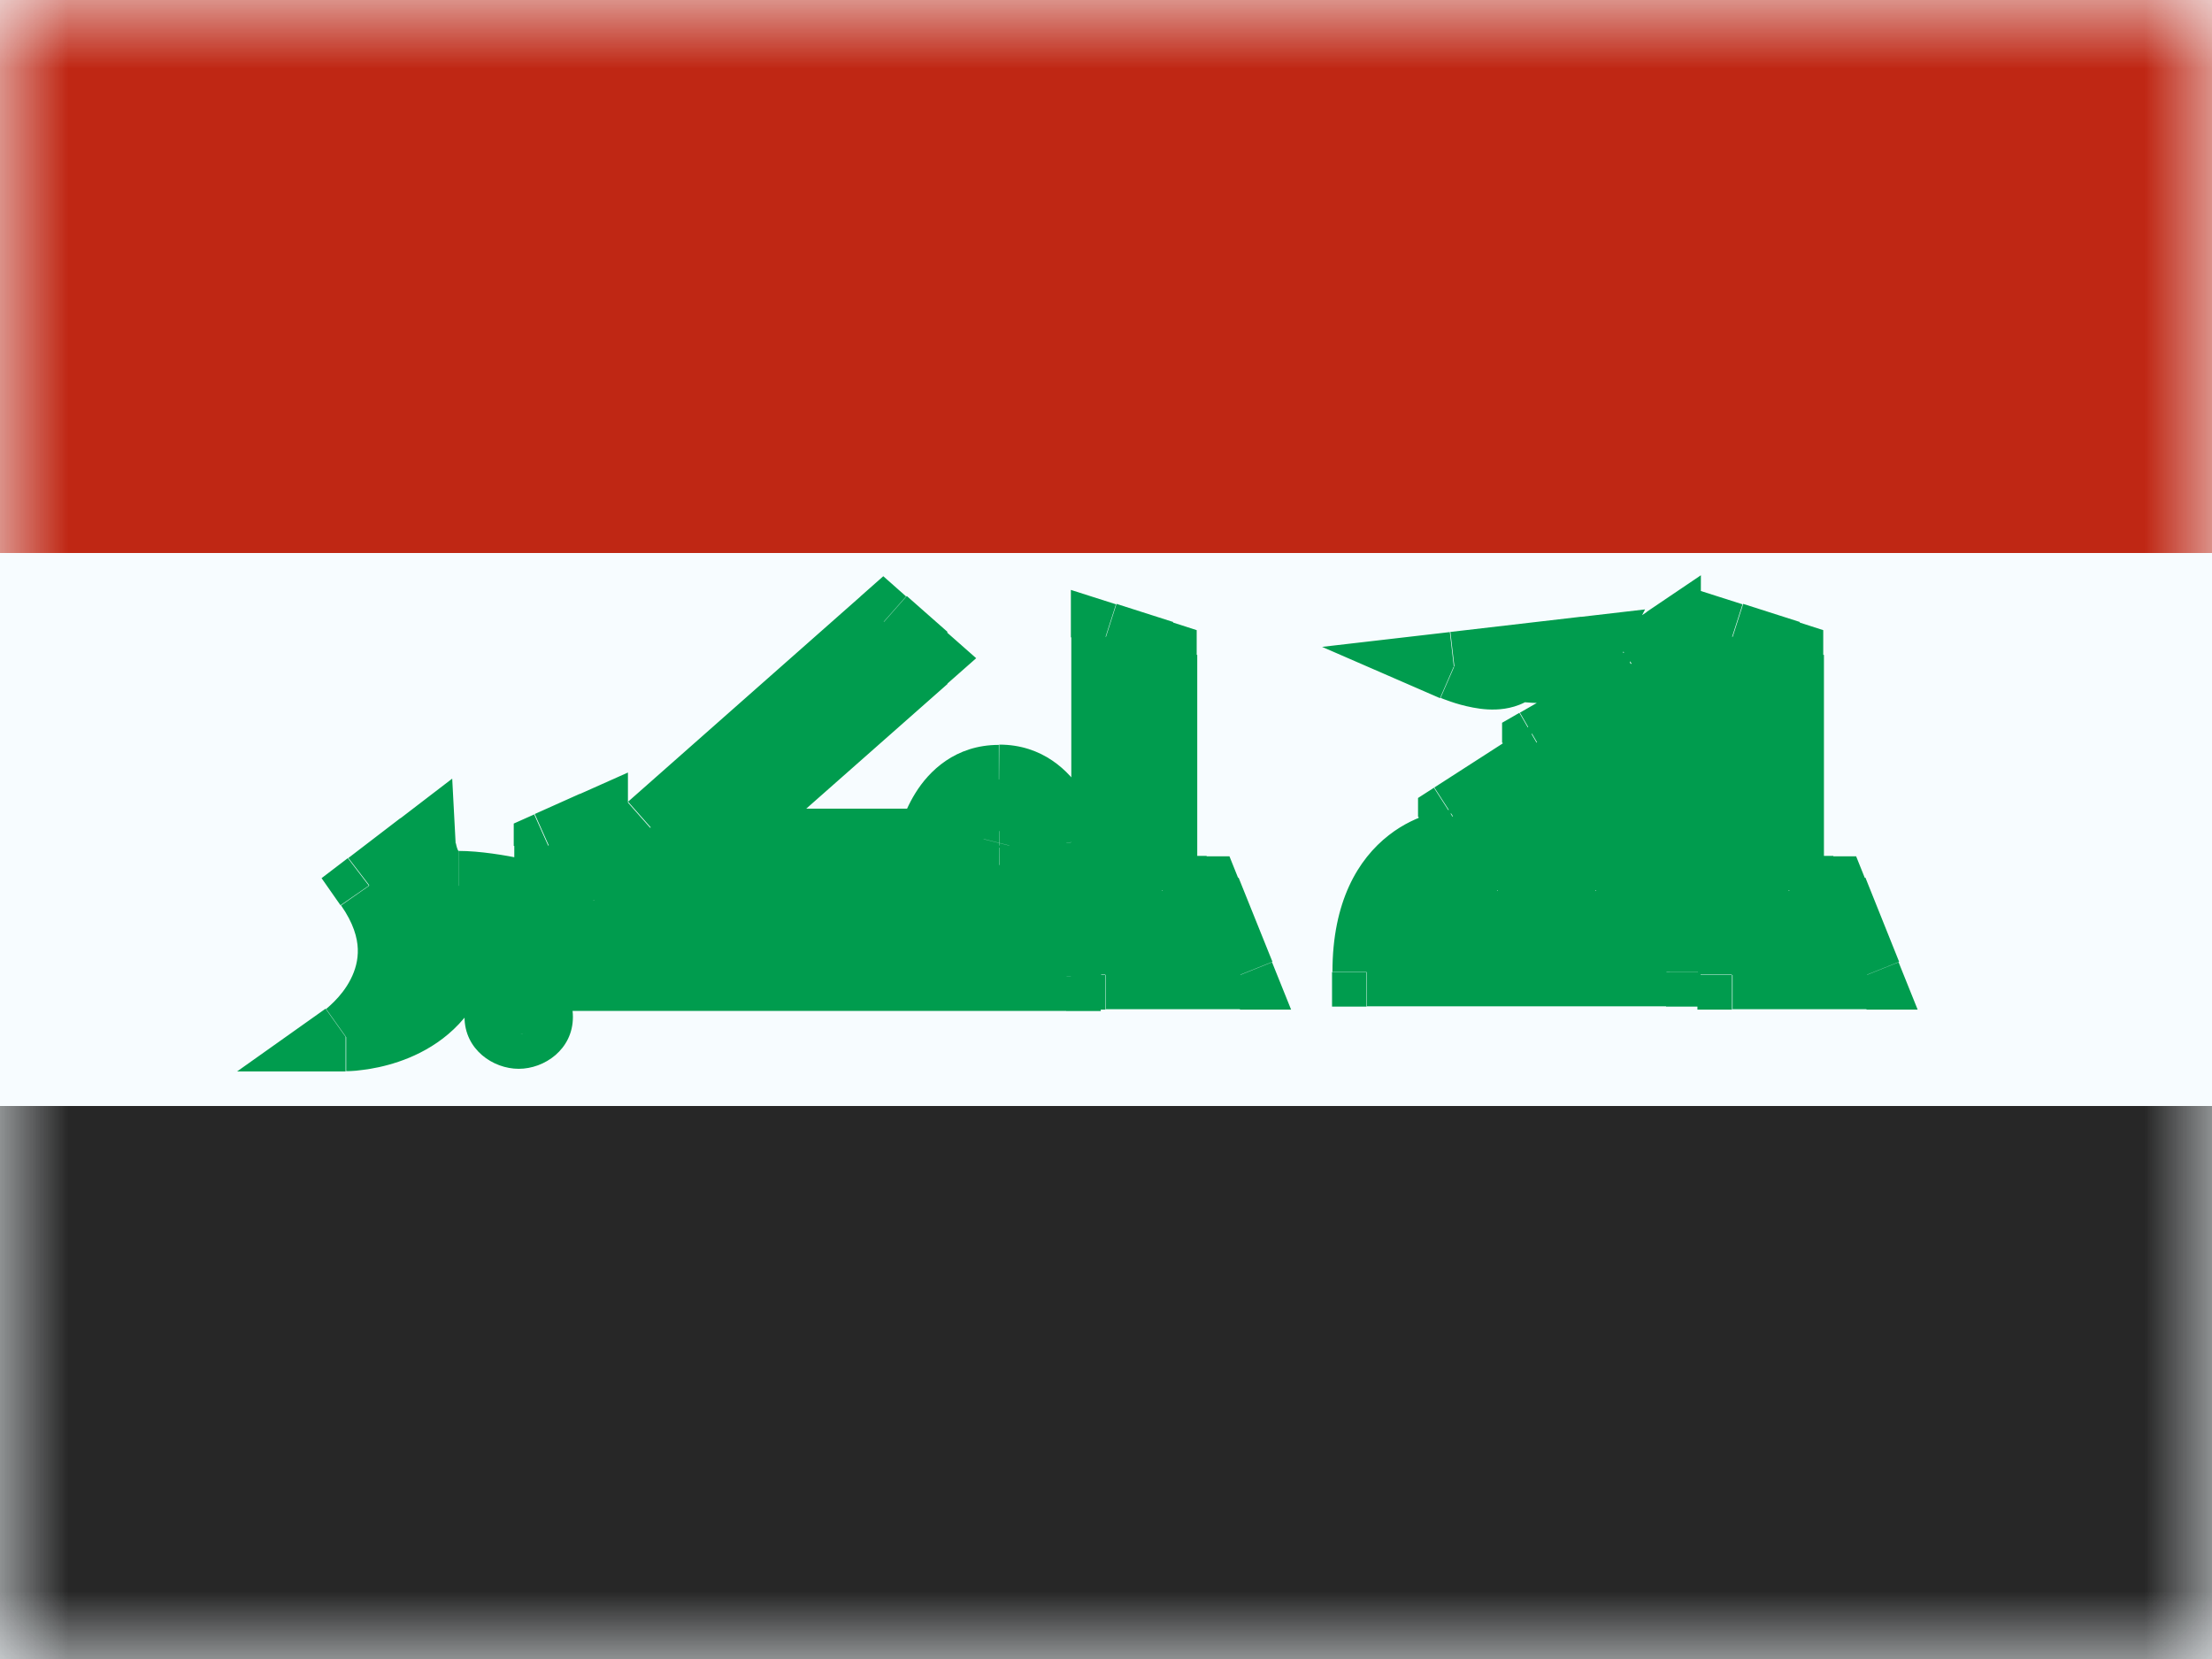 <svg fill="none" height="12" viewBox="0 0 16 12" width="16" xmlns="http://www.w3.org/2000/svg" xmlns:xlink="http://www.w3.org/1999/xlink"><rect x="0" y="0" width="16" height="12" fill="#333333" stroke="none"/><clipPath id="a"><path d="m0 0h16v12h-16z"/></clipPath><mask id="b" height="12" maskUnits="userSpaceOnUse" width="16" x="0" y="0"><path clip-rule="evenodd" d="m0 0v12h16v-12z" fill="#fff" fill-rule="evenodd"/></mask><g clip-path="url(#a)"><path d="m0 0h16v12h-16z" fill="#fff"/><path clip-rule="evenodd" d="m0 0v12h16v-12z" fill="#f7fcff" fill-rule="evenodd"/><g mask="url(#b)"><g clip-rule="evenodd" fill-rule="evenodd"><path d="m0 0v4h16v-4z" fill="#bf2714"/><path d="m0 8v4h16v-4z" fill="#272727"/><path d="m2.668 6.406c.455.653-.168 1.094-.168 1.094s.545 0 .753-.437h4.459v-.963s-.093-.462-.49-.462-.486.462-.486.462h-1.568l1.517-1.339-.295-.26-1.685 1.488v.315h2.393v-.186s.013-.107.125-.107c.112 0 .085.107.085.107v.397h-3.015v-.542l-.326.146v.397s-.4-.109-.653-.109-.268-.288-.268-.288zm6.055.037.245.609h-.973v-2.444l.41.131v1.704zm4.532 0 .244.609h-.973v-2.444l.41.131v1.704zm-1.205-1.81-.254.172v1.637h-.258v-1.313l-.425.245v1.068h-.285v-.741l-.323.208v.201s-.622.043-.622.922h2.166zm-8.305 2.85c.078 0 .142-.056.142-.125s-.063-.125-.142-.125-.142.056-.142.125.063.125.142.125zm7.211-2.662c-.11.145-.444 0-.444 0l.946-.11c-.098.191-.503.11-.503.11z" fill="#009c4e"/></g><path d="m2.5 7.5-.145-.204-.64.454h.785zm.168-1.094-.152-.199-.19.145.137.196zm.585.657v-.25h-.158l-.068.142zm4.459 0v.25h.25v-.25zm0-.963h.25v-.025l-.005-.024zm-.977 0v.25h.206l.039-.203zm-1.568 0-.165-.187-.496.437h.661zm1.517-1.339.165.187.212-.187-.212-.187zm-.295-.26.165-.187-.165-.146-.165.146zm-1.685 1.488-.165-.187-.085.075v.113zm0 .315h-.25v.25h.25zm2.393 0v.25h.25v-.25zm0-.186-.248-.031-.002.015v.016zm.21 0-.242-.061-.008.03v.031zm0 .397v.25h.25v-.25zm-3.015 0h-.25v.25h.25zm0-.542h.25v-.385l-.352.157zm-.326.146-.102-.228-.148.066v.162zm0 .397-.066.241.316.086v-.327zm-.92-.397.25-.013-.025-.474-.377.289zm5.923.934v.25h.37l-.138-.343zm-.245-.609.232-.093-.063-.157h-.169zm-.728.609h-.25v.25h.25zm0-2.444.076-.238-.326-.104v.343zm.41.131h.25v-.182l-.174-.056zm0 1.704h-.25v.25h.25zm5.095.609v.25h.37l-.138-.343zm-.244-.609.232-.093-.063-.157h-.169zm-.729.609h-.25v.25h.25zm0-2.444.076-.238-.326-.104v.343zm.41.131h.25v-.182l-.174-.056zm0 1.704h-.25v.25h.25zm-1.14-1.639-.14-.207-.11.074v.133zm.254-.172.25 0.0.001-.472-.391.264zm-.254 1.808v.25h.25v-.25zm-.258 0h-.25v.25h.25zm0-1.313h.25v-.433l-.375.216zm-.425.245-.125-.217-.125.072v.144zm0 1.068v.25h.25v-.25zm-.285 0h-.25v.25h.25zm0-.741h.25v-.458l-.385.248zm-.323.208-.135-.21-.115.074v.136zm0 .201.017.249.233-.016v-.233zm-.622.922h-.25v.25h.25zm2.166 0v.25h.25l0-.25zm-1.535-2.211-.029-.248-.924.107.853.371zm.444 0 .049-.245-.154-.031-.095.125zm.503-.11.223.114.213-.416-.464.054zm-8.96 2.789c.145.204.145.204.145.204 0-0.0 0-0.0 0-0.0 0-0.0 0-0.0.001-0.0 0-0.0.001-.001.001-.001.001-.001.002-.001.003-.002.002-.002.005-.004.009-.007.007-.005.016-.012.027-.021.021-.018.05-.043.082-.075.064-.064.145-.16.209-.285.065-.126.114-.286.107-.47-.008-.186-.073-.381-.21-.579l-.41.286c.09.129.118.234.121.314.003.081-.018.155-.052.221-.034.067-.08.122-.119.161-.019.019-.036.034-.046.043-.005.004-.009.007-.011.009-.001.001-.002.001-.002.001s0-0.0 0-0c0-0.0 0-0.0.001-0.0 0-0.0 0-0.0 0-0.0 0-0.0 0-0.0 0-0.0 0-0.0 0-0.0.145.204zm.528-.545c-.065.136-.184.211-.309.253-.062.021-.119.031-.161.037-.021.003-.037.004-.047.004-.005 0-.009 0-.01 0-.001 0-.001 0-.001 0.0 0 0 0 0 0-0h.001 0.0 0c0 0 0 0 0.0.25s0.0.25 0.0.25h0.0 0c0 0 .001 0 .001-0.0.001 0 .002-0.0.003-0.0.002-0.0.005-0.0.008-0.0.006-0.0.015-0.0.025-.001.02-.001.048-.003.082-.008.067-.008.158-.025.259-.059.199-.067.457-.211.601-.512zm4.684-.142h-4.459v.5h4.459zm-.25-.713v.963h.5v-.963zm-.24-.212c.082 0 .136.041.183.115.023.037.04.076.051.107.005.015.009.027.011.034.001.004.002.006.002.007 0.0.001 0.0.001 0.0 0-0-0-0-0-0-.001-0-0-0-0-0-.001-0-0-0-0-0-0-0-0-0-0-0-0-0-0-0-0.0.245-.05.245-.049.245-.05.245-.05-0-0-0-0-0-0-0-0-0-0-0-0-0-0-0-.001-0-.001-0-.001-0-.002-.001-.003-0-.002-.001-.004-.002-.007-.001-.006-.003-.013-.005-.022-.005-.018-.012-.042-.021-.07-.019-.056-.051-.132-.1-.211-.1-.158-.291-.348-.605-.348zm-.486.212c.245.047.245.048.245.048-0.0 0-0.0 0-0.0 0-0.0 0-0.0 0-0.0 0-0.0 0-0.0 0-0.0.001-0.0 0-0.0.001-0.0.001-0.0 0-0.0 0.0 0-0.0 0-.001.001-.003.002-.007.002-.007.005-.019.01-.034.01-.031.027-.07.049-.107.045-.073.098-.113.18-.113v-.5c-.315 0-.506.19-.604.349-.049.079-.08.155-.099.211-.01.028-.016.053-.021.07-.002.009-.004.016-.005.022-.001.003-.001.005-.002.007-0.0.001-0.0.002-.001.003-0.0 0-0.0.001-0.0.001-0.0 0-0.0 0-0.0 0-0.0 0-0.0 0-0.0 0-0.0 0-0.0 0.0.245.048zm-1.568.25h1.568v-.5h-1.568zm1.352-1.777-1.517 1.339.331.375 1.517-1.339zm-.295.114.295.26.331-.375-.295-.26zm-1.354 1.488 1.685-1.488-.331-.375-1.685 1.488zm.085.128v-.315h-.5v.315zm2.143-.25h-2.393v.5h2.393zm-.25.064v.186h.5v-.186zm.375-.357c-.154 0-.259.082-.315.168-.025.038-.039.075-.046.101-.004.013-.007.025-.009.035-.001.005-.002.009-.002.013-0.0.002-.001.004-.001.005-0.0.001-0.0.002-0.0.002-0.0 0-0.0.001-0.0.001-0.0 0-0.0 0-0.0.001-0.0 0-0.0 0-0.0 0-0.0 0-0.0 0.0.248.031.248.031.248.031.248.031-0.0 0-0.0 0-0.0 0-0.0 0-0.0 0-0.0 0-0.0 0-0.0.001-0.0.001-0.0.001-0.0.001-0.0.002-0.0.001-0.0.002-.001.003-0.0.002-.001.004-.001.006-.001.004-.002.007-.003.01-.002.006-.005.016-.013.027-.008.012-.022.029-.045.043-.024.014-.047.018-.061.018zm.085.357c.242.061.242.061.242.061 0-0.0 0-0.0 0-0.0 0-0.0 0-0.0 0-0.0 0-0.0 0-.001 0-.001 0-.001 0-.001.001-.002 0-.002.001-.003.001-.005.001-.004.002-.008.003-.013.002-.01.004-.022.005-.036.002-.027.003-.071-.011-.121-.014-.053-.046-.12-.113-.171-.067-.051-.144-.068-.212-.068v.5c-.012 0-.051-.003-.092-.035-.041-.031-.059-.071-.066-.097-.006-.023-.005-.041-.005-.047 0-.004.001-.008.002-.012 0-.002.001-.004.001-.006 0-.001 0-.002.001-.003 0-.001 0-.001 0-.002 0-0.0 0-.001 0-.001 0-0.0 0-0.0 0-0.0 0-0.0 0-0.0 0-0.0 0-0.0 0-0.0.242.061zm.25.397v-.397h-.5v.397zm-3.265.25h3.015v-.5h-3.015zm-.25-.792v.542h.5v-.542zm.025.374.326-.146-.204-.457-.326.146zm.148.168v-.397h-.5v.397zm-.903.141c.099 0 .241.022.37.049.062.013.117.026.156.035.02.005.035.009.046.011.005.001.009.002.012.003.001 0.0.002.001.003.001 0.0 0.0 0.0 0.0.001 0.0 0.0 0.0 0.0 0.0 0.0 0s-0 0-0 0c-0-0-0-0-0-0s-0-0.0.065-.241.066-.241.065-.241c-0-0-0-0-0-0-0-0-0-0-0-0-0-0-0-0-0-0-0-0-.001-0-.001-0-.001-0-.002-.001-.004-.001-.003-.001-.008-.002-.015-.004-.012-.003-.03-.008-.052-.013-.044-.011-.105-.025-.174-.039-.134-.028-.318-.059-.472-.059zm-.268-.538c-.25.013-.25.013-.25.013 0 0.0 0.0 0.0 0.0 0.0 0.0 0.0 0.0 0.0 0.0 0.0 0.0 0.0 0.0.001 0.0.001 0.0.001 0.0.002 0.0.002 0.0.002 0.0.004 0.0.006 0.0.005.001.011.002.017.002.014.004.032.008.053.008.041.024.099.054.161.064.13.204.284.453.284v-.5c-.012 0-.008-.002-.001.003.004.003.002.003-.003-.007-.005-.011-.009-.024-.012-.037-.001-.006-.002-.01-.002-.013-0-.001-0-.001-0-.001 0.0 0.0 0.0.001 0.0.001 0.0 0.0 0.0.001 0.0.001 0.0 0.0 0.0 0.0 0.0.001 0.0 0.0 0.0 0.0 0.0 0 0 0.0 0.0 0.0 0.0 0.0 0.0 0.0 0.0 0-.25.013zm-.225.487.376-.288-.304-.397-.376.288zm6.38.354-.245-.609-.464.186.245.609zm-1.205.343h.973v-.5h-.973zm-.25-2.694v2.444h.5v-2.444zm.737-.107-.41-.131-.152.476.41.131zm.174 1.942v-1.704h-.5v1.704zm.068-.25h-.318v.5h.318zm5.009.766-.244-.609-.464.186.244.609zm-1.205.343h.973v-.5h-.973zm-.25-2.694v2.444h.5v-2.444zm.737-.107-.41-.131-.152.476.41.131zm.174 1.942v-1.704h-.5v1.704zm.068-.25h-.318v.5h.318zm-1.318-1.182.254-.172-.28-.414-.254.172zm.11 1.43v-1.637h-.5v1.637zm-.508.25h.258v-.5h-.258zm-.25-1.563v1.313h.5v-1.313zm-.051.462.425-.245-.25-.433-.425.245zm.125.851v-1.068h-.5v1.068zm-.535.25h.285v-.5h-.285zm-.25-.991v.741h.5v-.741zm.062.418.323-.208-.271-.42-.323.208zm.115-.009v-.201h-.5v.201zm-.622.922c0-.373.128-.526.214-.593.049-.038.098-.058.133-.069.018-.005.032-.008.04-.01.004-.001.006-.001.007-.001 0-0 0 0-.001 0-0.0 0-.001 0-.002 0-0.0 0-.001 0-.001 0-0.0 0-0.0 0-.001 0-0.0 0-0.0 0-0.0 0s-0.0 0-.018-.249-.017-.249-.018-.249c-0 0-0.0 0-0.0 0-0.0 0-.001 0-.001 0-.001 0-.001 0-.002 0-.001 0-.003 0-.004 0-.003 0-.007.001-.011.001-.009.001-.02.003-.033.005-.026.004-.061.012-.101.024-.081.025-.188.07-.294.153-.224.174-.408.482-.408.988zm1.915-.25h-2.166v.5h2.166zm-.247-2.149-.003 2.399.5.001.003-2.399zm-8.163 2.726c0-.045.021-.08.043-.099.021-.019.045-.026.065-.026v.5c.186 0 .392-.14.392-.375zm.108.125c-.02 0-.044-.007-.065-.026-.022-.019-.043-.054-.043-.099h.5c0-.236-.206-.375-.392-.375zm.108-.125c0 .045-.021.08-.043.099-.021.019-.045.026-.065.026v-.5c-.186 0-.392.14-.392.375zm-.108-.125c.02 0 .044.007.065.026.022.019.043.054.043.099h-.5c0 .235.206.375.392.375zm6.768-2.412c-.1.229-.1.229-.1.229 0 0.0 0.0 0.0 0.0 0.0 0.0 0.0 0.0 0.0 0.0 0.0 0.0 0.0 0.0 0.0.001 0.0.001 0.0.001 0.0.002.001.001.001.003.001.005.002.004.002.009.004.015.006.012.005.029.011.05.018.04.014.098.031.162.043.062.012.144.021.229.008.086-.013.199-.052.279-.157l-.398-.302c.025-.033.055-.036.048-.035-.009.001-.03.001-.066-.005-.033-.006-.066-.016-.091-.025-.013-.004-.022-.008-.029-.011-.003-.001-.005-.002-.007-.003-.001-0-.001-0-.001-0 0-0.0 0.0 0.0 0.0 0.0 0.0 0.0 0.0 0.0 0.0 0 0 0.0 0.0 0.0 0.0 0 0 0.0 0.0 0.0 0.0 0 0 0.0 0.0 0-.1.229zm.917-.358-.946.11.058.497.946-.11zm-.474.358c-.049.245-.049.245-.049.245 0 0 0.0 0.0 0.0 0s0.0 0.0 0.0 0l.001 0c.001 0.0.001 0.0.002 0.0.001 0.0.003.001.005.001.004.001.01.002.018.003.015.002.035.005.059.008.047.006.114.011.187.009.071-.002.16-.012.247-.044.088-.033.193-.097.255-.218l-.445-.228c.013-.026.031-.028.016-.023-.016.006-.046.012-.089.013-.041.001-.081-.002-.113-.005-.015-.002-.028-.004-.036-.005-.004-.001-.007-.001-.008-.001-.001-0-.001-0-.001-0s0 0 0.0 0c0.0 0.0 0.0 0.0 0.0 0 0 0.0 0.0 0.0 0.0 0 0 0.0 0.0 0.0 0.0 0 0 0.0 0.0 0-.049.245z" fill="#009c4e"/></g></g></svg>